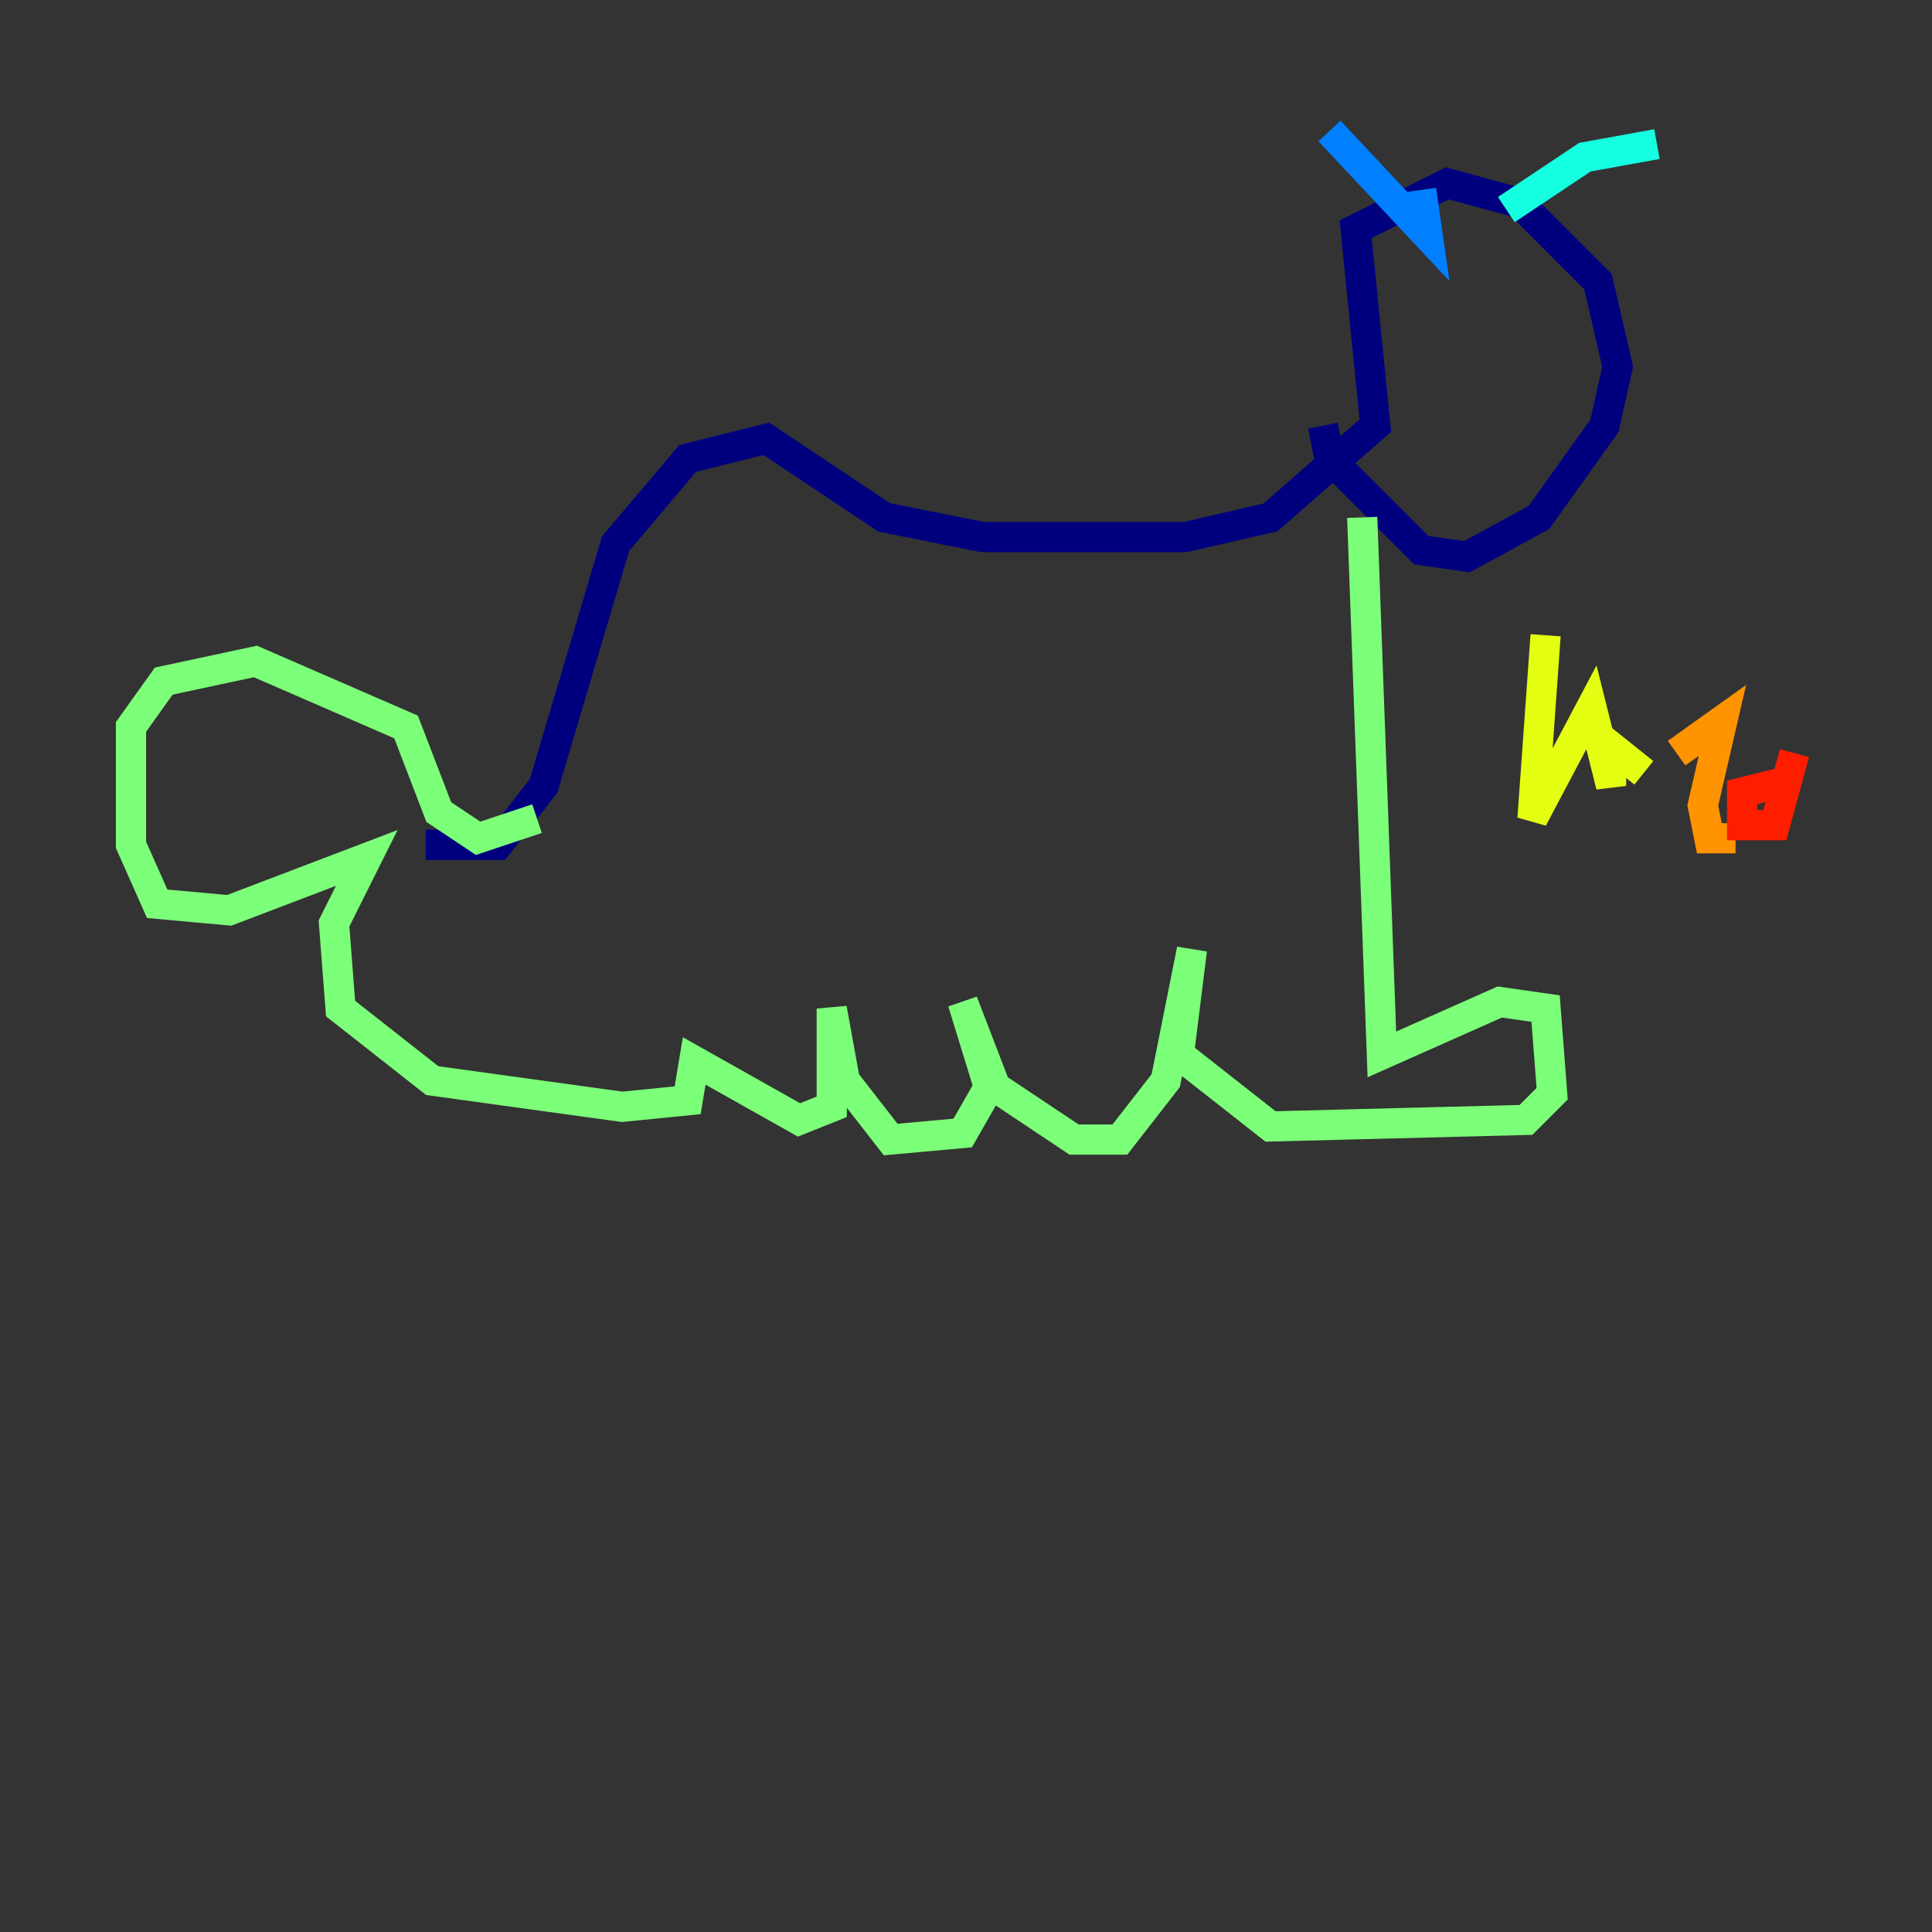 <?xml version="1.0" encoding="utf-8" ?>
<svg baseProfile="tiny" height="128" version="1.2" viewBox="0,0,128,128" width="128" xmlns="http://www.w3.org/2000/svg" xmlns:ev="http://www.w3.org/2001/xml-events" xmlns:xlink="http://www.w3.org/1999/xlink"><rect x="0" y="0" width="128" height="128" fill="#333333" stroke="none"/><defs /><polyline fill="none" points="28.203,55.973 32.976,55.973 36.014,52.068 40.786,36.014 45.559,30.373 50.766,29.071 58.576,34.278 65.085,35.58 78.536,35.58 84.176,34.278 91.119,28.203 89.817,15.186 95.891,12.149 100.664,13.451 105.871,18.658 107.173,24.298 106.305,28.203 101.966,34.278 97.193,36.881 94.156,36.447 88.081,30.373 87.647,28.203" stroke="#00007f" stroke-width="2" /><polyline fill="none" points="89.383,14.752 89.383,14.752" stroke="#0000ff" stroke-width="2" /><polyline fill="none" points="88.081,8.678 94.59,15.62 94.156,12.583" stroke="#0080ff" stroke-width="2" /><polyline fill="none" points="99.797,13.885 105.003,10.414 109.776,9.546" stroke="#15ffe1" stroke-width="2" /><polyline fill="none" points="90.251,34.278 91.552,69.858 99.363,66.386 102.4,66.82 102.834,72.461 101.098,74.197 84.176,74.63 78.102,69.858 78.969,62.915 77.234,71.593 74.197,75.498 71.159,75.498 65.953,72.027 63.783,66.386 65.519,72.027 63.783,75.064 59.01,75.498 55.973,71.593 55.105,66.82 55.105,73.329 52.936,74.197 45.993,70.291 45.559,72.895 41.22,73.329 28.637,71.593 22.563,66.82 22.129,61.18 24.298,56.841 15.186,60.312 10.414,59.878 8.678,55.973 8.678,48.163 10.848,45.125 16.922,43.824 26.902,48.163 29.071,53.803 31.675,55.539 35.58,54.237" stroke="#7cff79" stroke-width="2" /><polyline fill="none" points="102.4,42.088 101.532,54.237 105.437,46.861 106.739,52.068 106.739,49.464 108.909,51.2" stroke="#e4ff12" stroke-width="2" /><polyline fill="none" points="111.078,49.898 114.115,47.729 112.814,53.37 113.248,55.539 114.983,55.539" stroke="#ff9400" stroke-width="2" /><polyline fill="none" points="118.888,51.634 115.417,52.502 115.417,54.671 117.586,54.671 118.888,49.898" stroke="#ff1d00" stroke-width="2" /><polyline fill="none" points="119.322,47.729 119.322,47.729" stroke="#7f0000" stroke-width="2" /></svg>